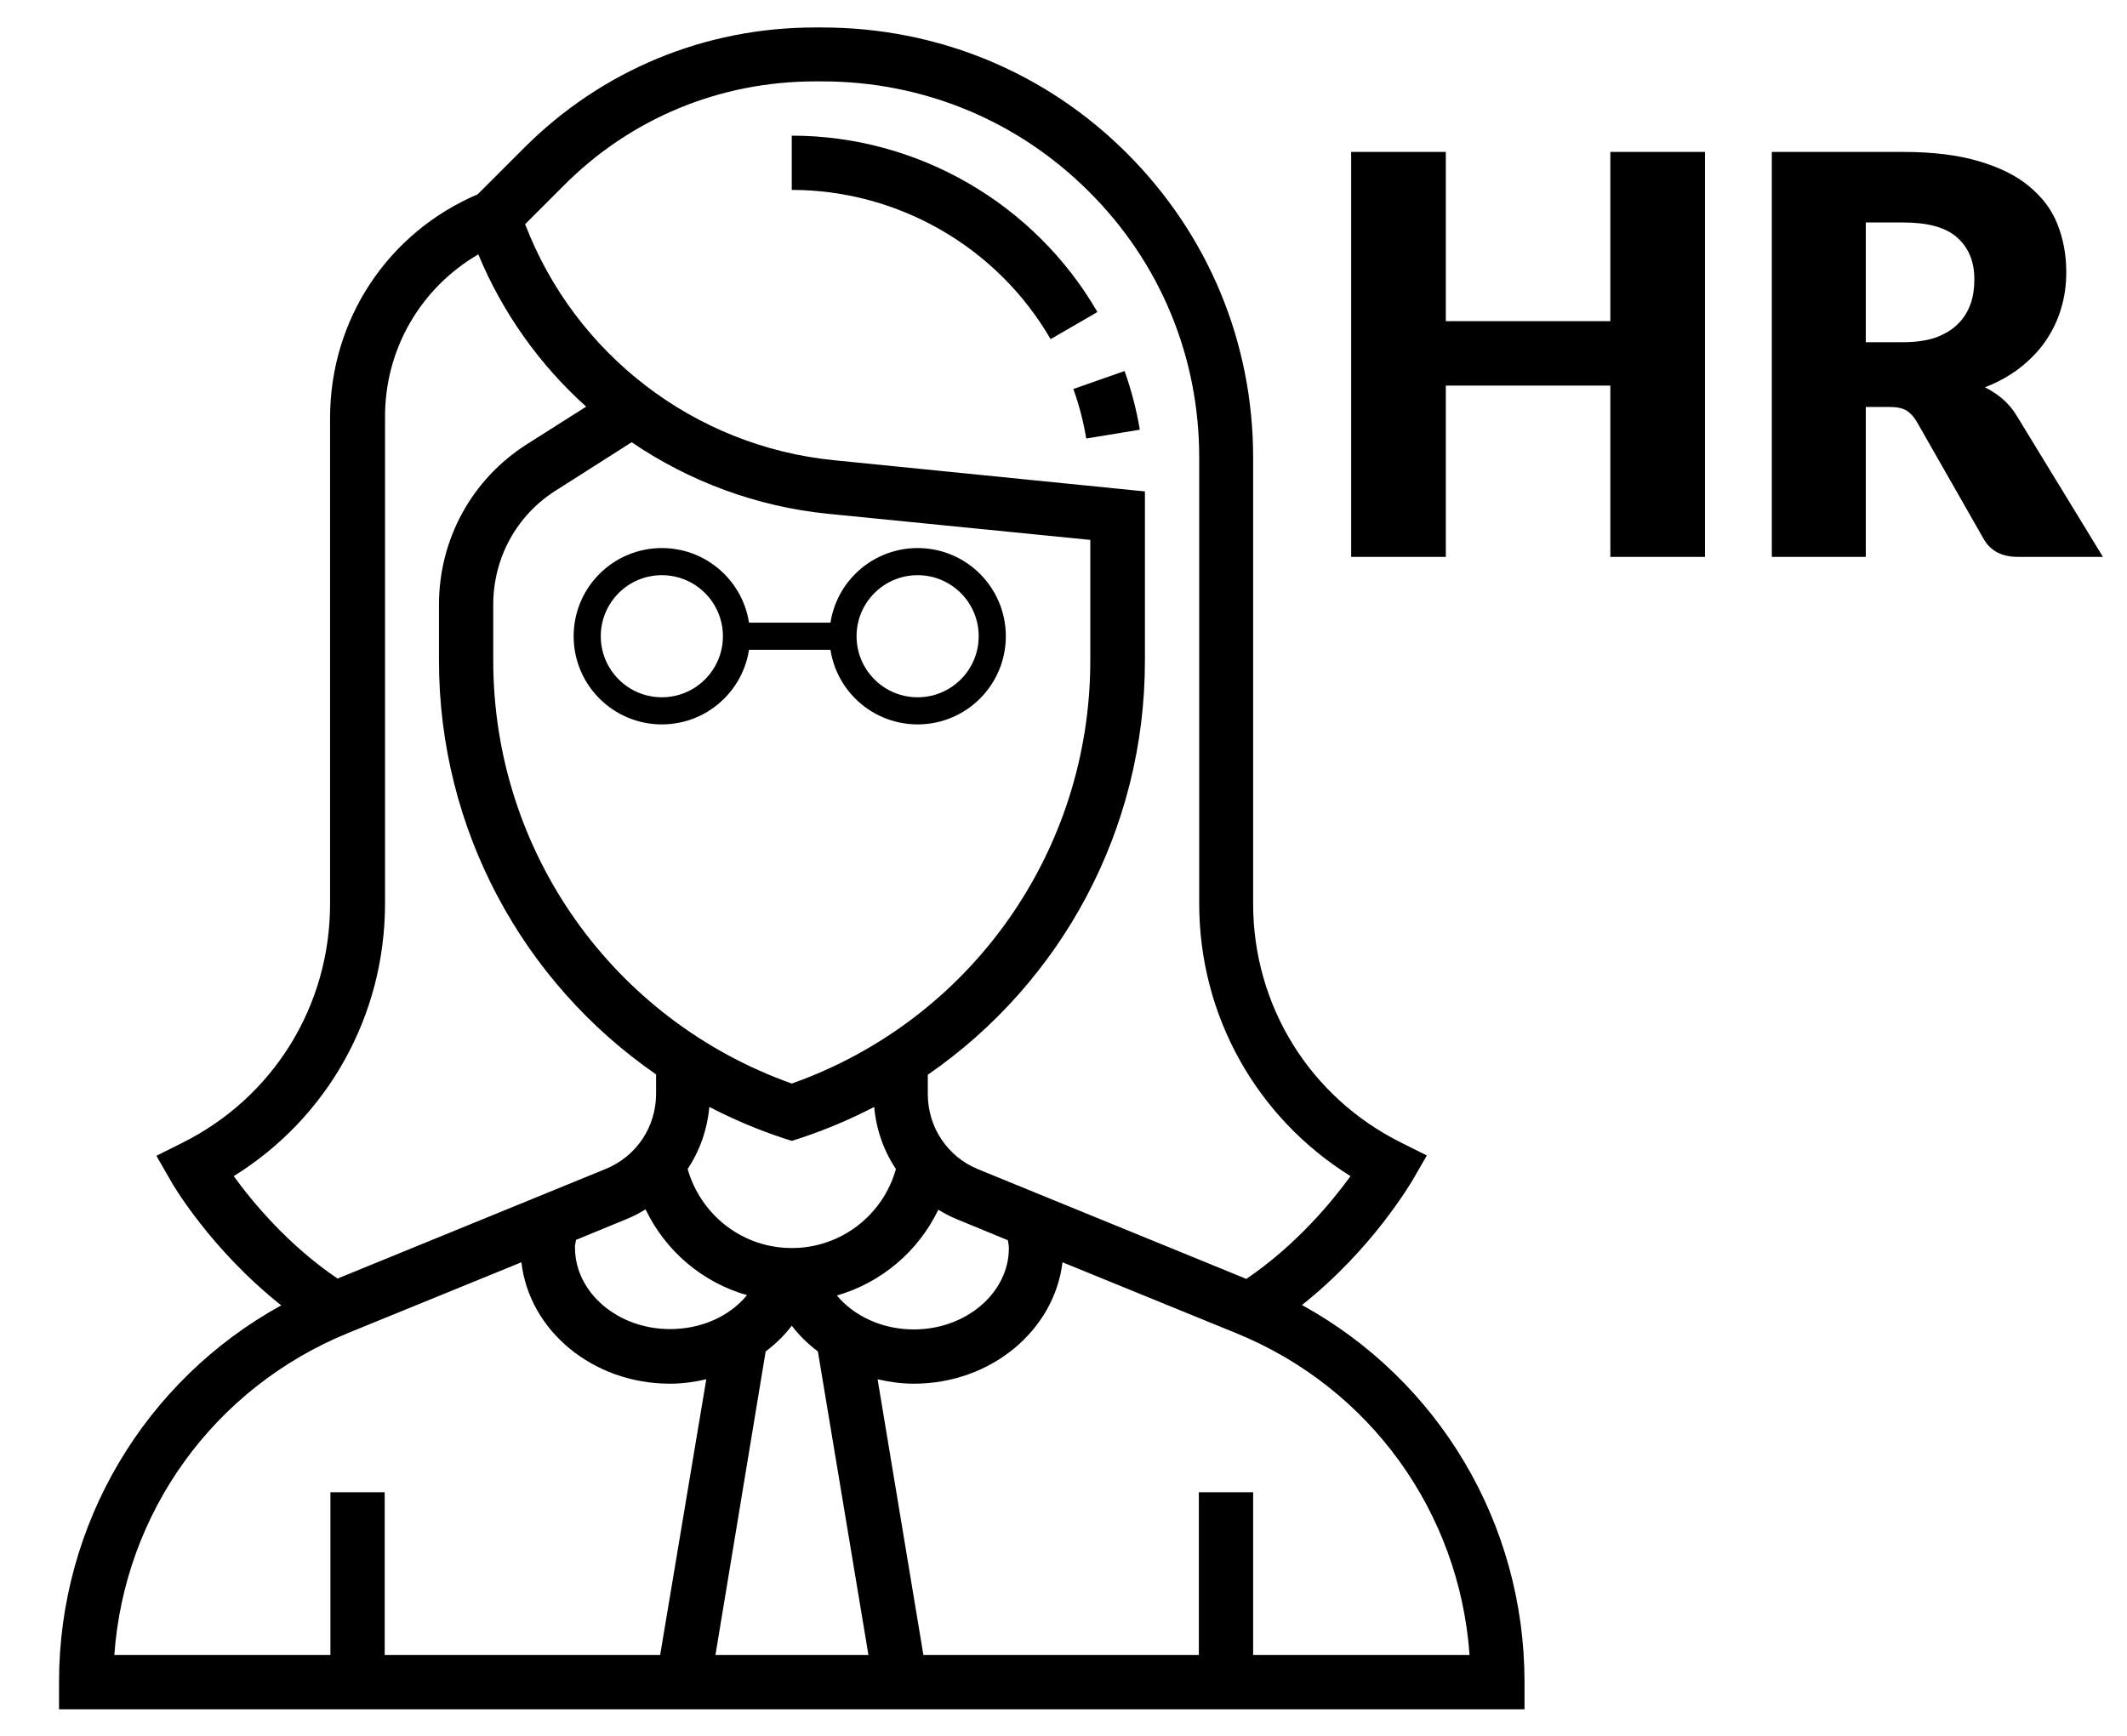 <svg version="1.1" id="Layer_5" xmlns="http://www.w3.org/2000/svg" x="0" y="0" viewBox="0 0 627 512" xml:space="preserve"><style>.st0{fill:none;stroke:#000;stroke-width:8;stroke-miterlimit:10}</style><path d="M383.8 384.8c20.8-16.5 32-35.9 32.6-36.8l4.2-7.3-7.6-3.8c-26.9-13.4-43.6-40.4-43.6-70.4V134.9c0-33.9-13.2-65.7-37.2-89.7-24-24-55.9-37.1-89.9-37.1h-2.1c-32.4 0-62.8 12.6-85.7 35.5l-13.7 13.7c-26.5 11.3-43.5 37-43.5 65.9v143.3c0 30.1-16.7 57.1-43.6 70.5l-7.6 3.8 4.2 7.3c.5 1 11.8 20.3 32.6 36.8C42.8 407 17.4 449.2 17.4 496v8h432v-8c0-46.8-25.3-89-65.6-111.2zM240.3 24h2.1c29.7 0 57.6 11.5 78.6 32.5 21 20.9 32.5 48.7 32.5 78.3v131.6c0 33.1 16.9 63.1 44.6 80.4-5.5 7.6-16 20.3-30.7 30.3l-79-32.3c-9.1-3.7-14.9-12.4-14.9-22.2v-5.7c39.4-27.2 64-72.3 64-122v-50l-91.7-9.2c-41.1-4.1-76.3-31.2-91-69.6L166 54.9c19.8-20 46.2-30.9 74.3-30.9zm57.1 344c0 13.2-12.6 24-28 24-9.3 0-17.6-3.9-22.7-10 13.1-3.8 24-13 29.9-25.3 1.8 1.1 3.7 2.1 5.7 2.9l14.8 6.1c.1.7.3 1.5.3 2.3zm-127.6-2.4l14.8-6.1c2-.8 3.9-1.8 5.7-2.9 5.9 12.3 16.7 21.5 29.9 25.3-5.1 6.2-13.4 10-22.7 10-15.4 0-28-10.8-28-24-.1-.7.2-1.5.3-2.3zm63.6-46.1c-52.8-18.8-88-68.5-88-124.7v-16.5c0-13.8 6.9-26.4 18.5-33.7l22.3-14.2c16.9 11.5 36.8 19 57.9 21.1l77.3 7.7v35.6c0 56.2-35.2 106-88 124.7zm-2.5 16.1l2.5.8 2.5-.8c7.6-2.5 14.8-5.6 21.8-9.2.6 6.7 2.8 12.9 6.4 18.3-3.8 13.6-16.2 23.3-30.7 23.3s-26.8-9.7-30.7-23.3c3.6-5.4 5.8-11.7 6.4-18.3 7 3.6 14.2 6.7 21.8 9.2zm2.5 55.3c2.2 2.9 4.8 5.4 7.7 7.6L256 488h-45.1l14.8-89.5c2.9-2.2 5.5-4.7 7.7-7.6zM68.9 346.8c27.7-17.2 44.6-47.3 44.6-80.4V123.1C113.4 103 124 84.9 141 75c7.2 17.4 18.2 32.7 31.8 44.9L155.3 131c-16.2 10.3-25.9 28-25.9 47.3v16.5c0 49.6 24.6 94.8 64 122v5.7c0 9.8-5.8 18.5-14.9 22.2l-79 32.3c-14.6-9.9-25.1-22.6-30.6-30.2zm33.6 46.3l51.2-20.9c2.3 20.1 21 35.8 43.8 35.8 3.7 0 7.2-.5 10.7-1.3L194.6 488h-81.2v-48h-16v48H33.7c3-42 29.3-78.7 68.8-94.9zM369.4 488v-48h-16v48h-81.2l-13.5-81.3c3.5.8 7 1.3 10.7 1.3 22.7 0 41.4-15.7 43.8-35.8l51.2 20.9c39.5 16.1 65.8 52.8 68.8 94.9h-63.8z"/><path d="M320.2 129.3l15.8-2.6c-1-5.9-2.5-11.7-4.5-17.3l-15.1 5.3c1.7 4.7 3 9.7 3.8 14.6zM309.7 100l13.8-8c-18.6-32.1-53.1-52-90.1-52v16c31.4 0 60.6 16.9 76.3 44z"/><circle class="st0" cx="195.1" cy="187.6" r="22"/><circle class="st0" cx="270.5" cy="187.6" r="22"/><path class="st0" d="M217 187.6h31.5"/><path d="M502.6 164.2h-27.9v-50.5h-48.5v50.5h-27.9V44.8h27.9v49.9h48.5V44.8h27.9v119.4zM550 120v44.2h-27.7V44.8h38.8c8.6 0 16 .9 22.1 2.7 6.1 1.8 11.1 4.2 14.9 7.4 3.9 3.2 6.7 6.9 8.4 11.2 1.7 4.3 2.6 9 2.6 14.1 0 3.9-.5 7.5-1.6 11-1 3.4-2.6 6.6-4.6 9.5-2 2.9-4.6 5.5-7.5 7.8-3 2.3-6.4 4.2-10.3 5.7 1.9.9 3.6 2.1 5.2 3.4 1.6 1.4 3 3 4.2 5l25.4 41.6h-25.1c-4.6 0-8-1.7-10-5.2L565 124.3c-.9-1.5-1.9-2.6-3.1-3.3-1.2-.7-2.8-1-5-1H550zm0-19.1h11.1c3.8 0 7-.5 9.6-1.4 2.6-1 4.8-2.3 6.5-4 1.7-1.7 2.9-3.7 3.7-5.9.8-2.3 1.1-4.7 1.1-7.3 0-5.2-1.7-9.3-5.1-12.3-3.4-3-8.7-4.4-15.9-4.4h-11v35.3z"/></svg>